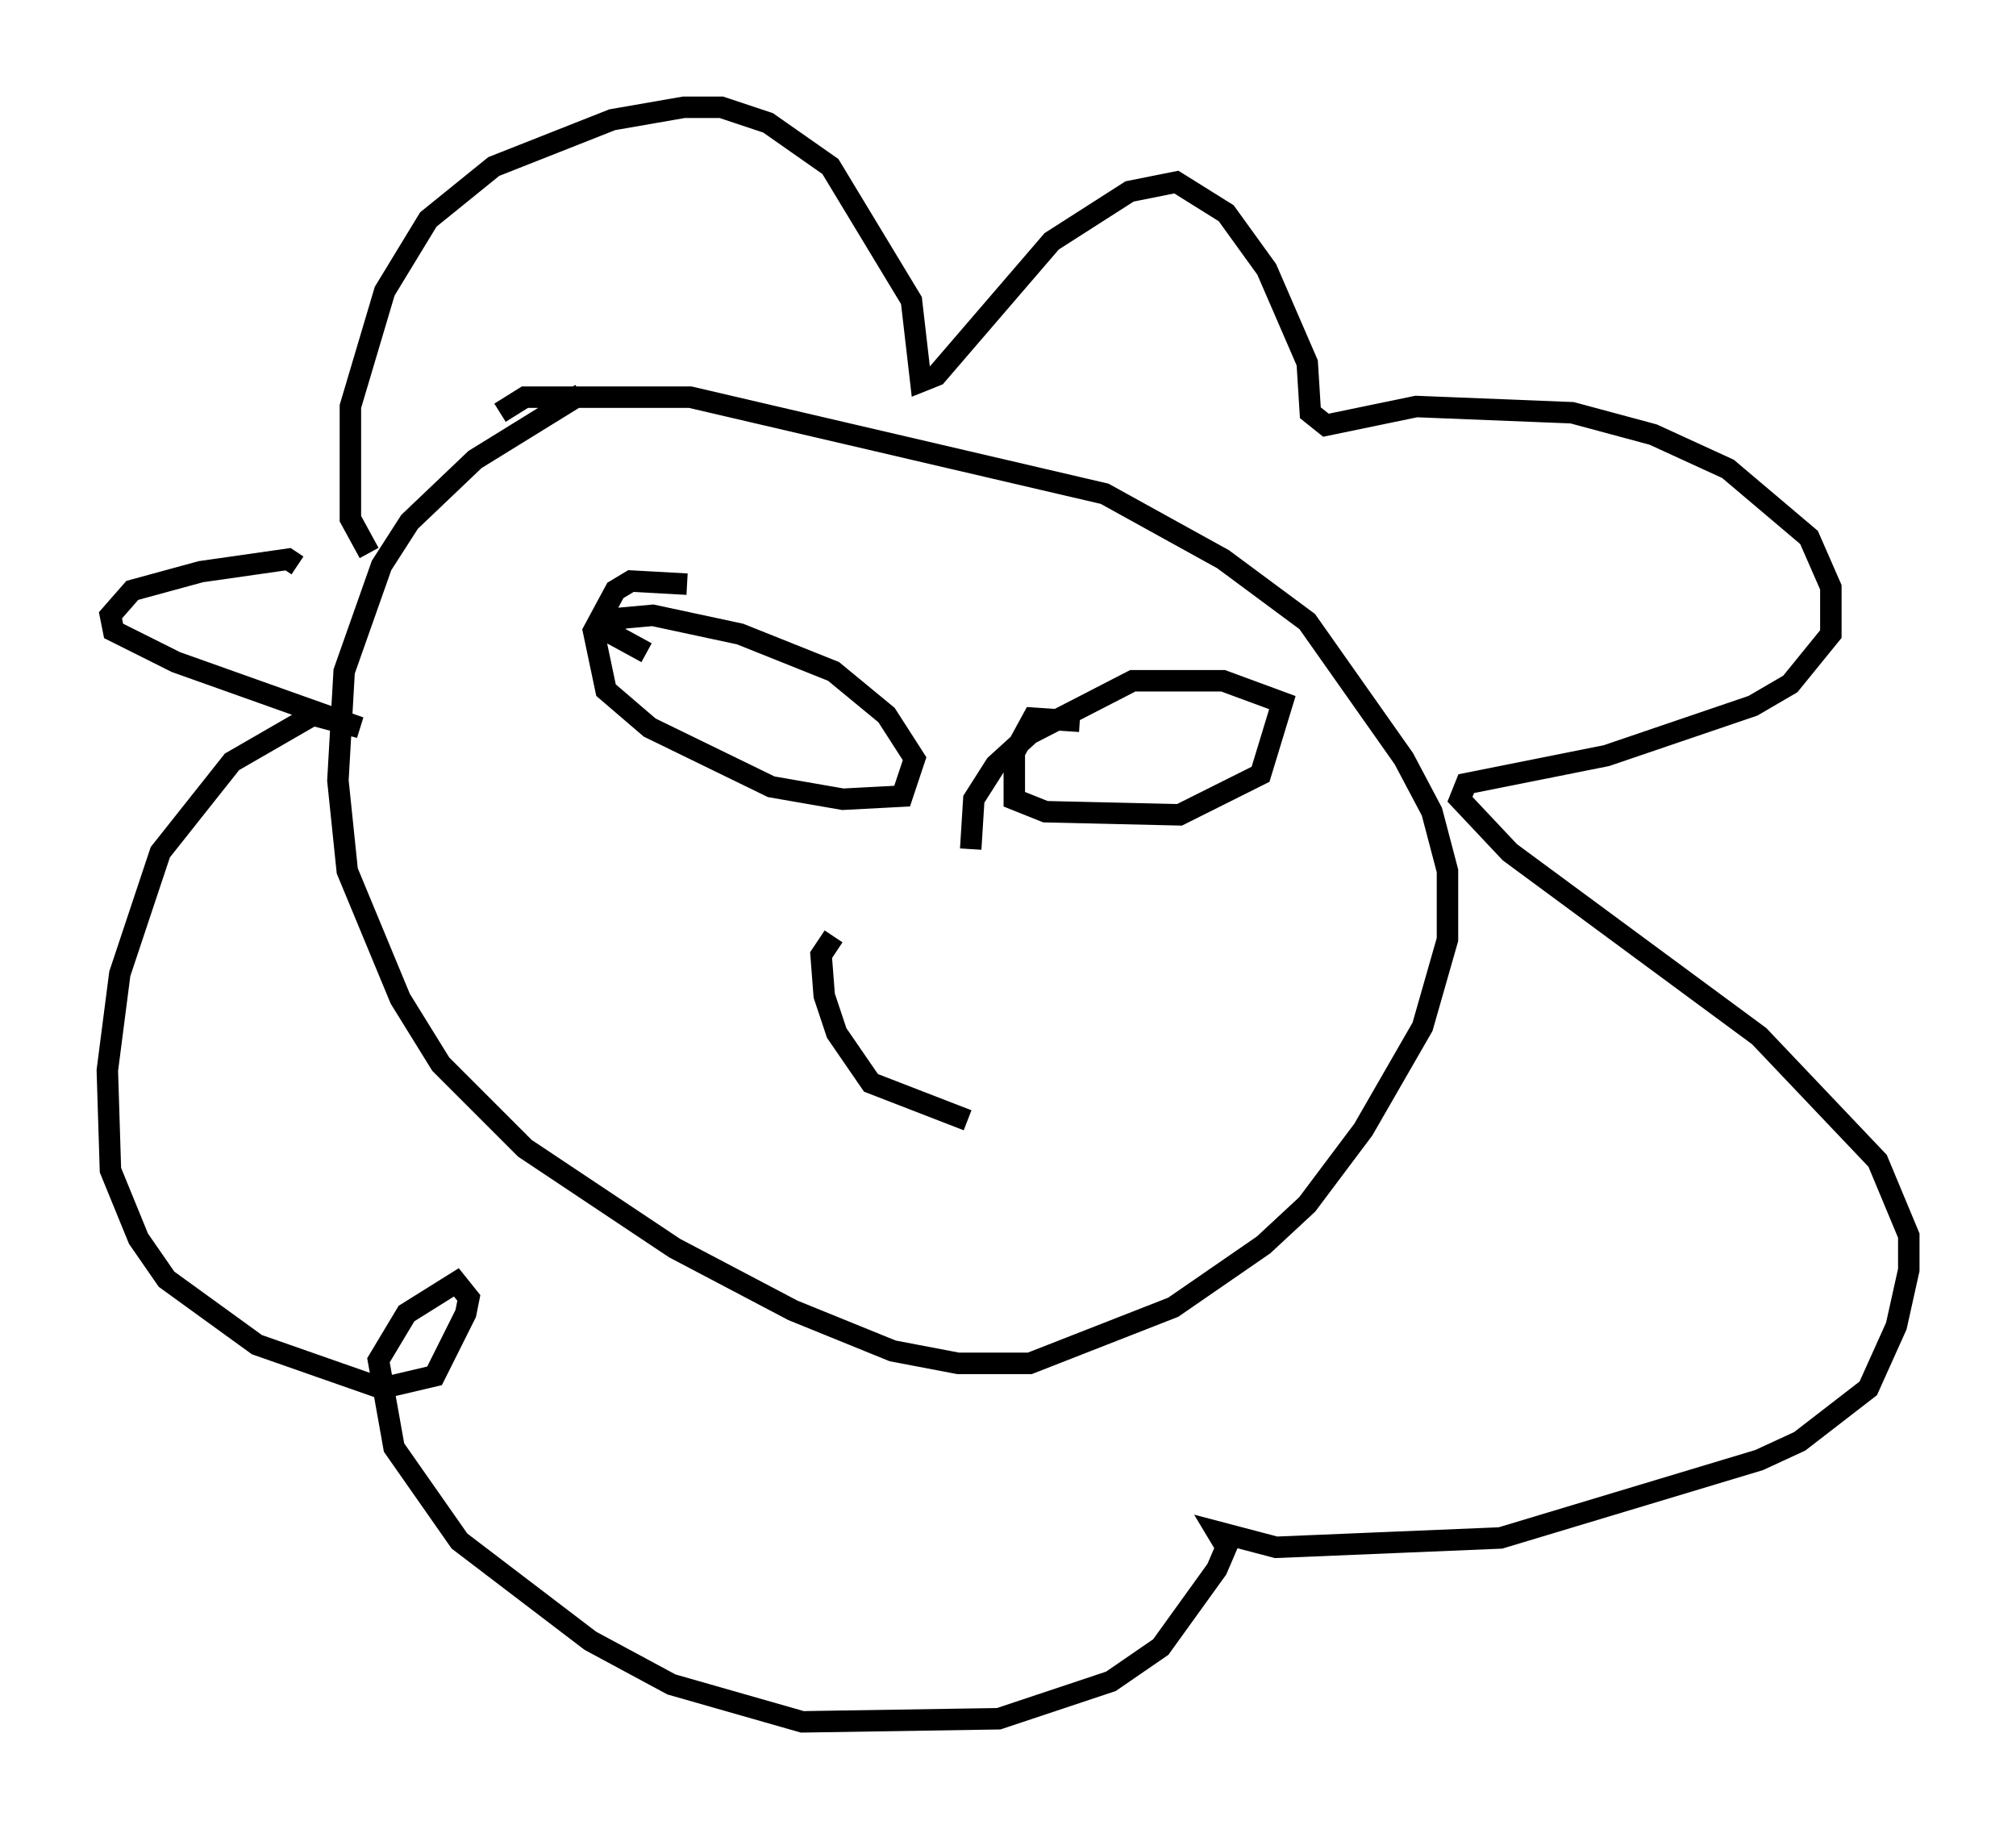 <?xml version="1.0" encoding="utf-8" ?>
<svg baseProfile="full" height="85.24" version="1.1" width="93.955" xmlns="http://www.w3.org/2000/svg" xmlns:ev="http://www.w3.org/2001/xml-events" xmlns:xlink="http://www.w3.org/1999/xlink"><defs /><rect fill="white" height="85.24" width="93.955" x="0" y="0" /><path d="M32.888, 17.056 m-5.81, 1.307 l-4.939, 3.05 -3.05, 2.905 l-1.307, 2.034 -1.743, 4.939 l-0.291, 5.084 0.436, 4.212 l2.469, 5.955 1.888, 3.05 l3.922, 3.922 6.972, 4.648 l5.52, 2.905 4.648, 1.888 l3.05, 0.581 3.341, 0.0 l6.682, -2.615 4.212, -2.905 l2.034, -1.888 2.615, -3.486 l2.76, -4.793 1.162, -4.067 l0.0, -3.196 -0.726, -2.76 l-1.307, -2.469 -4.503, -6.391 l-3.922, -2.905 -5.52, -3.05 l-19.318, -4.503 -7.698, 0.0 l-1.162, 0.726 m-6.101, 6.536 l-0.872, -1.598 0.0, -5.229 l1.598, -5.374 2.034, -3.341 l3.05, -2.469 5.52, -2.179 l3.341, -0.581 1.743, 0.0 l2.179, 0.726 2.905, 2.034 l3.777, 6.246 0.436, 3.777 l0.726, -0.291 5.374, -6.246 l3.631, -2.324 2.179, -0.436 l2.324, 1.453 1.888, 2.615 l1.888, 4.358 0.145, 2.324 l0.726, 0.581 4.212, -0.872 l7.263, 0.291 3.777, 1.017 l3.486, 1.598 3.777, 3.196 l1.017, 2.324 0.0, 2.179 l-1.888, 2.324 -1.743, 1.017 l-6.827, 2.324 -6.536, 1.307 l-0.291, 0.726 2.324, 2.469 l11.62, 8.57 5.52, 5.81 l1.453, 3.486 0.0, 1.598 l-0.581, 2.615 -1.307, 2.905 l-3.196, 2.469 -1.888, 0.872 l-12.056, 3.631 -10.458, 0.436 l-2.76, -0.726 0.436, 0.726 l-0.436, 1.017 -2.615, 3.631 l-2.324, 1.598 -5.229, 1.743 l-9.151, 0.145 -6.101, -1.743 l-3.777, -2.034 -6.101, -4.648 l-3.05, -4.358 -0.726, -4.067 l1.307, -2.179 2.324, -1.453 l0.581, 0.726 -0.145, 0.726 l-1.453, 2.905 -2.469, 0.581 l-5.81, -2.034 -4.212, -3.05 l-1.307, -1.888 -1.307, -3.196 l-0.145, -4.648 0.581, -4.503 l1.888, -5.665 3.341, -4.212 l3.777, -2.179 2.179, 0.581 l-8.57, -3.05 -2.905, -1.453 l-0.145, -0.726 1.017, -1.162 l3.196, -0.872 4.067, -0.581 l0.436, 0.291 m18.156, 0.872 l-2.615, -0.145 -0.726, 0.436 l-1.017, 1.888 0.581, 2.76 l2.034, 1.743 5.665, 2.76 l3.341, 0.581 2.76, -0.145 l0.581, -1.743 -1.307, -2.034 l-2.469, -2.034 -4.358, -1.743 l-4.067, -0.872 -1.598, 0.145 l-0.291, 0.726 1.598, 0.872 m20.19, 3.196 l-2.179, -0.145 -0.872, 1.598 l0.0, 2.179 1.453, 0.581 l6.246, 0.145 3.777, -1.888 l1.017, -3.341 -2.76, -1.017 l-4.212, 0.0 -4.793, 2.469 l-1.598, 1.453 -1.017, 1.598 l-0.145, 2.324 m-6.391, 4.067 l-0.581, 0.872 0.145, 1.888 l0.581, 1.743 1.598, 2.324 l4.503, 1.743 " fill="none" stroke="black" stroke-width="1" /></svg>